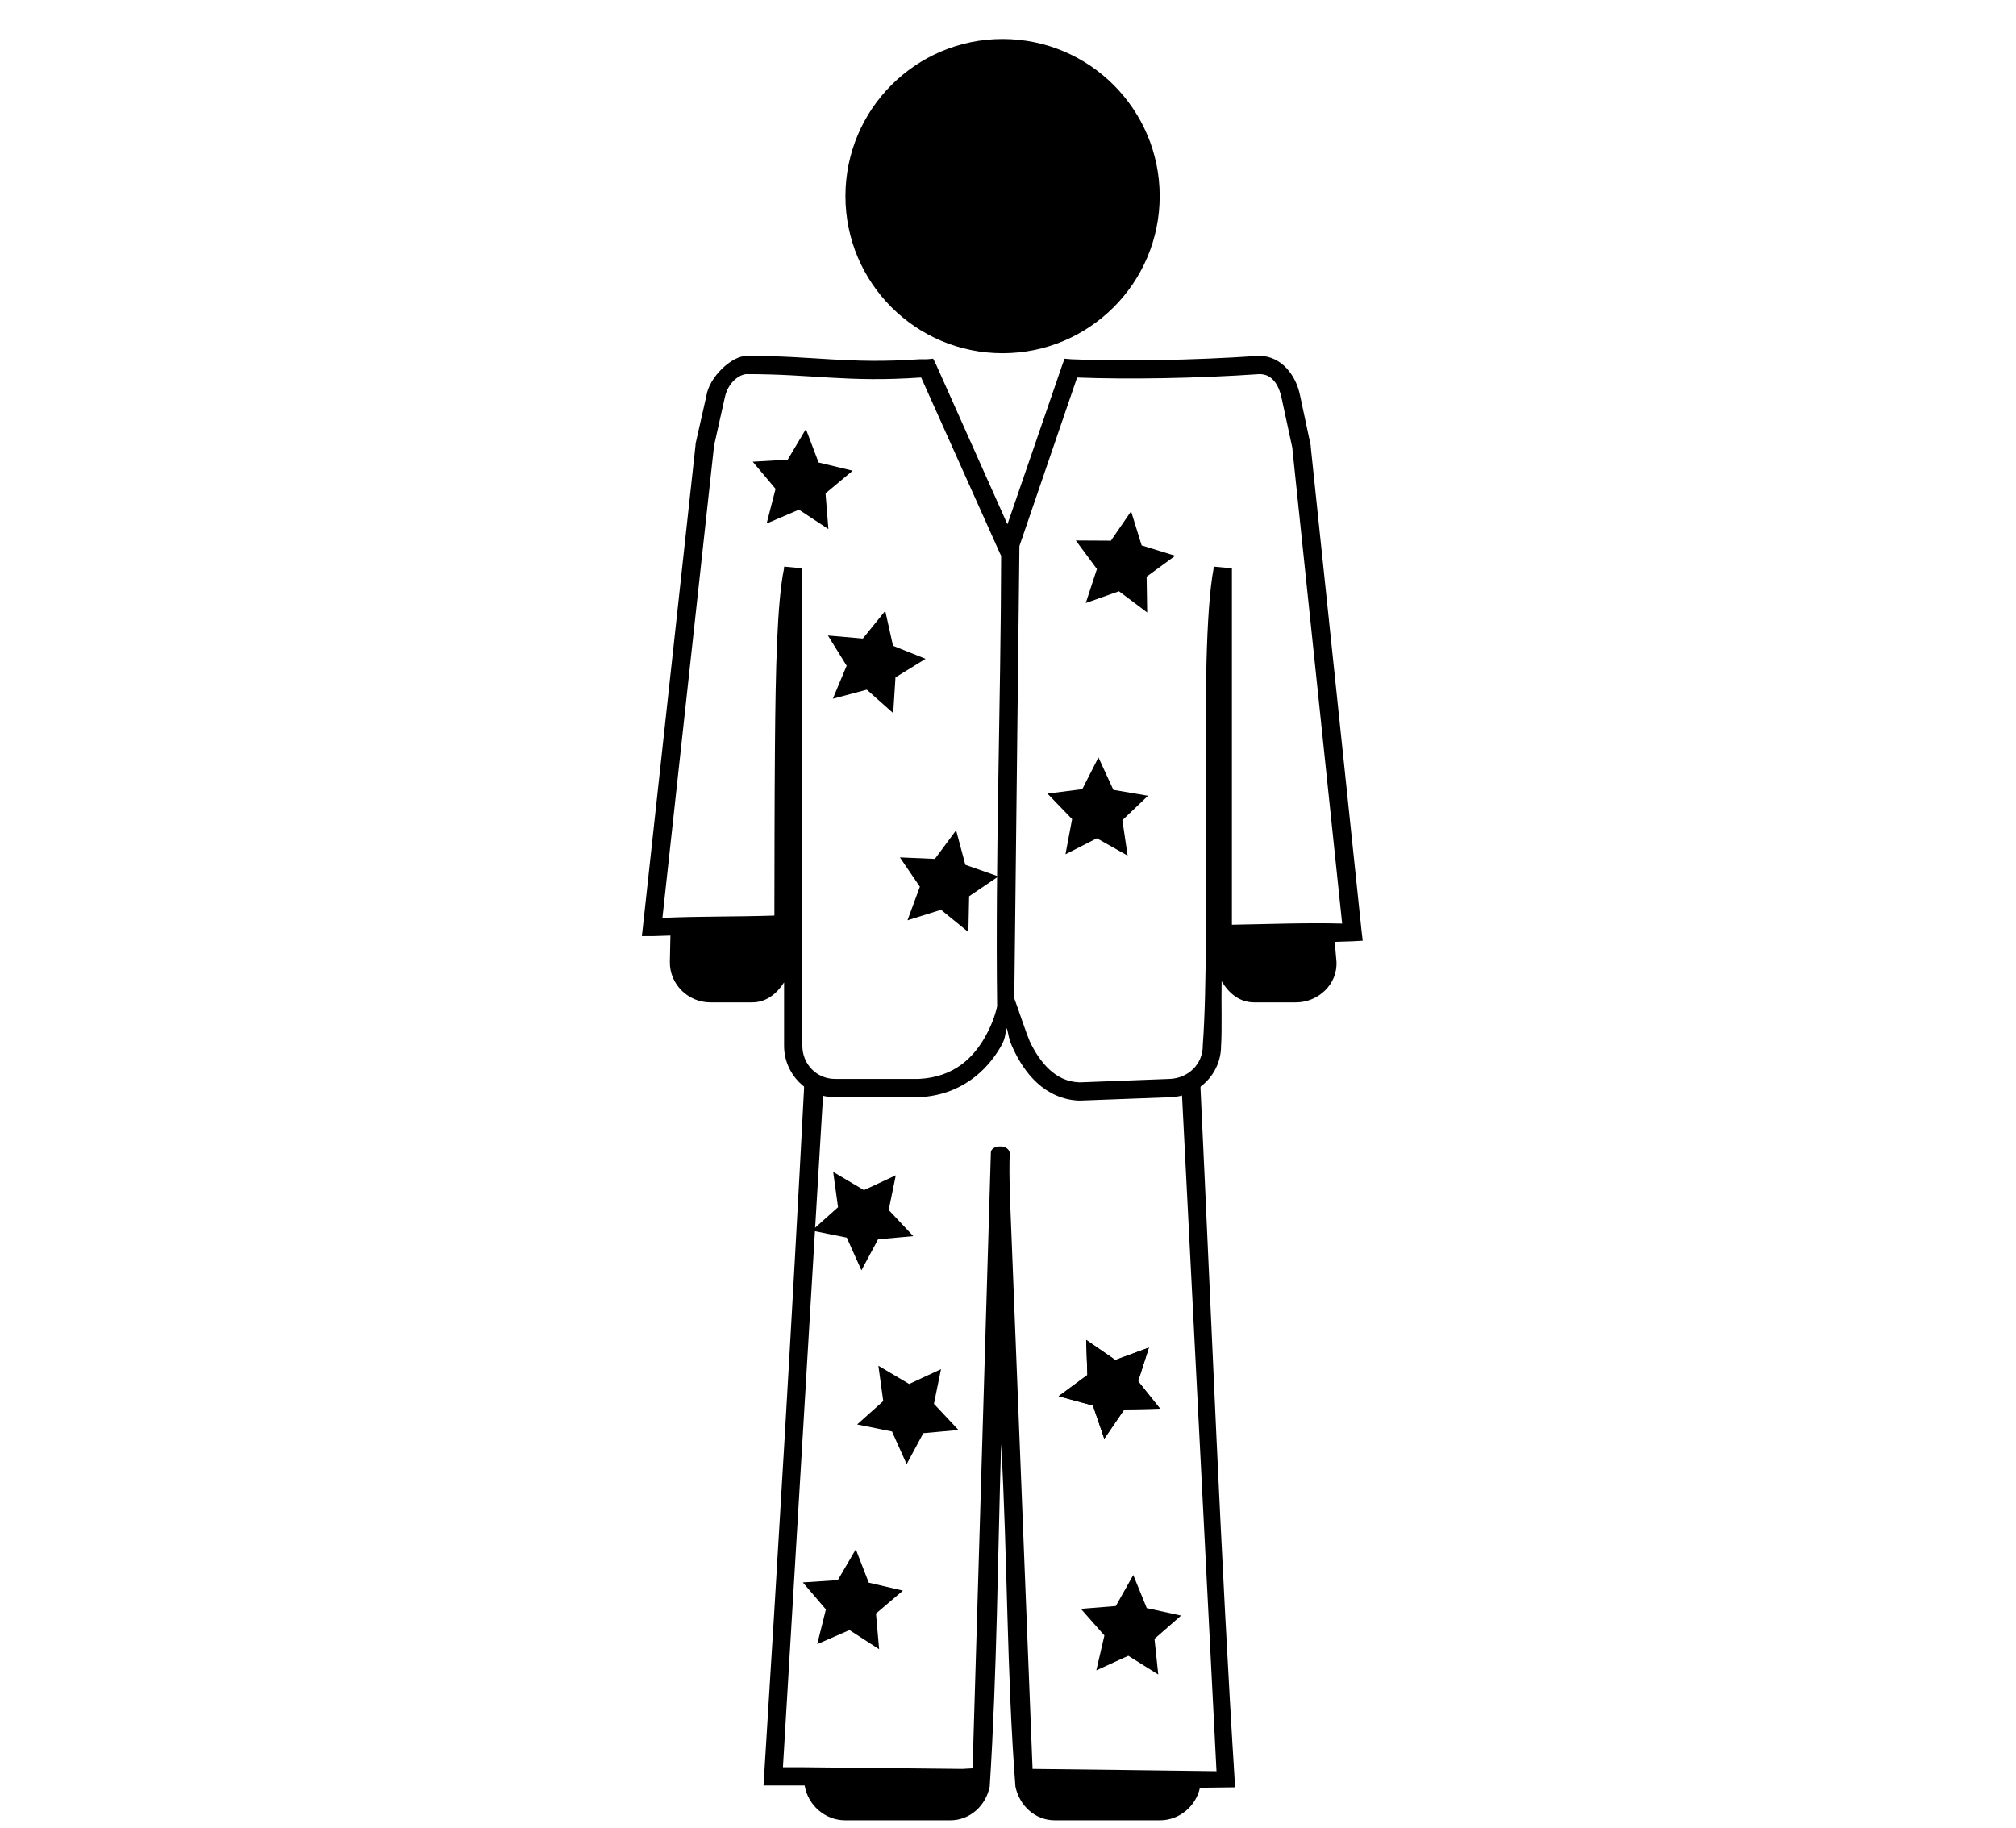 <?xml version="1.0" ?>
<svg xmlns="http://www.w3.org/2000/svg" xmlns:cc="http://creativecommons.org/ns#" xmlns:dc="http://purl.org/dc/elements/1.1/" xmlns:ev="http://www.w3.org/2001/xml-events" xmlns:inkscape="http://www.inkscape.org/namespaces/inkscape" xmlns:rdf="http://www.w3.org/1999/02/22-rdf-syntax-ns#" xmlns:sodipodi="http://sodipodi.sourceforge.net/DTD/sodipodi-0.dtd" xmlns:svg="http://www.w3.org/2000/svg" xmlns:xlink="http://www.w3.org/1999/xlink" baseProfile="full" height="544px" version="1.1" viewBox="0 0 80 80" width="600px" x="0px" y="0px">
	<defs/>
	<path d="M 28.575,15.575 C 27.884,15.573 26.916,16.526 26.8,17.325 L 26.325,19.425 L 26.325,19.45 L 26.325,19.475 L 24.025,40.525 L 23.975,40.975 L 24.45,40.975 L 25.225,40.95 L 25.2,42.1 C 25.187,43.083 25.998,43.875 26.975,43.875 L 28.8,43.875 C 29.425,43.875 29.884,43.492 30.2,43.0 L 30.2,45.775 C 30.2,47.003 31.19,48.025 32.425,48.025 L 36.1,48.025 C 37.95,47.943 39.084,46.849 39.675,45.825 C 39.915,45.41 39.84,45.343 39.95,45 C 40.049,45.368 40.011,45.44 40.225,45.9 C 40.471,46.429 40.805,46.969 41.275,47.4 C 41.745,47.831 42.379,48.153 43.125,48.175 L 43.15,48.175 L 47.125,48.025 C 48.332,47.979 49.312,47.017 49.325,45.8 C 49.325,45.792 49.325,45.783 49.325,45.775 C 49.373,45.118 49.329,43.805 49.35,42.95 C 49.661,43.469 50.13,43.875 50.775,43.875 L 52.6,43.875 C 53.577,43.875 54.44,43.08 54.375,42.075 L 54.3,41.225 L 55.075,41.2 L 55.525,41.175 L 55.475,40.75 L 53.25,19.55 L 53.25,19.525 L 53.25,19.5 L 52.775,17.275 C 52.685,16.848 52.492,16.444 52.2,16.125 C 51.908,15.806 51.491,15.575 51,15.575 L 50.975,15.575 C 48.099,15.775 44.922,15.82 42.775,15.725 L 42.475,15.7 L 42.375,15.975 L 39.975,22.95 L 36.85,15.95 L 36.725,15.7 L 36.45,15.725 C 36.373,15.728 36.263,15.719 36.125,15.725 C 32.985,15.941 31.561,15.575 28.575,15.575 L 28.575,15.575 M 28.575,16.375 C 31.495,16.375 32.958,16.746 36.175,16.525 C 36.181,16.525 36.194,16.525 36.2,16.525 L 39.65,24.225 L 39.7,24.325 C 39.686,30.874 39.441,37.59 39.525,44.05 C 39.452,44.367 39.312,44.842 38.975,45.425 C 38.474,46.292 37.644,47.147 36.1,47.225 C 36.09,47.225 36.085,47.225 36.075,47.225 L 32.425,47.225 C 31.628,47.225 31.0,46.579 31.0,45.775 L 31.0,24.95 L 31.0,24.875 L 30.2,24.8 C 30.197,24.814 30.203,24.861 30.2,24.875 C 29.893,26.332 29.827,29.331 29.8,32.675 C 29.778,35.326 29.781,37.824 29.775,40.075 C 28.11,40.129 26.511,40.103 24.875,40.175 L 27.125,19.6 L 27.125,19.55 L 27.6,17.425 C 27.744,16.695 28.293,16.37 28.575,16.375 L 28.575,16.375 M 51.0,16.375 C 51.009,16.375 51.016,16.375 51.025,16.375 C 51.281,16.381 51.465,16.474 51.625,16.65 C 51.791,16.832 51.907,17.106 51.975,17.425 L 52.45,19.625 L 52.45,19.675 L 54.625,40.425 C 53.078,40.382 51.392,40.449 49.8,40.475 L 49.8,24.95 L 49.8,24.875 L 49.0,24.8 C 48.997,24.817 49.003,24.858 49.0,24.875 C 48.648,26.743 48.637,30.602 48.65,34.725 C 48.663,38.886 48.71,43.262 48.525,45.75 L 48.525,45.775 C 48.525,46.578 47.89,47.194 47.075,47.225 L 43.15,47.375 C 43.141,47.375 43.134,47.375 43.125,47.375 C 42.595,47.353 42.179,47.149 41.825,46.825 C 41.465,46.495 41.166,46.041 40.95,45.575 C 40.725,45.026 40.441,44.133 40.275,43.7 L 40.5,23.9 L 43.025,16.525 C 45.198,16.609 48.202,16.568 51.0,16.375 M 29.775,40.875 C 29.773,41.226 29.778,41.788 29.775,42.1 C 29.775,42.647 29.347,43.075 28.8,43.075 L 26.975,43.075 C 26.428,43.075 25.993,42.641 26.0,42.1 L 26.025,40.95 L 29.775,40.875 M 53.5,41.225 L 53.575,42.125 C 53.608,42.641 53.147,43.075 52.6,43.075 L 50.775,43.075 C 50.228,43.075 49.8,42.647 49.8,42.1 L 49.8,41.275 L 53.5,41.225" display="inline" fill="#000000" fill-opacity="1" marker="none" overflow="visible" stroke="none" style="text-indent:0;text-transform:none;direction:ltr;block-progression:tb;baseline-shift:baseline;color:#000000;enable-background:accumulate;" visibility="visible"/>
	<path d="M 46.639,8.584 C 46.639,12.382 43.56,15.461 39.762,15.461 C 35.964,15.461 32.885,12.382 32.885,8.584 C 32.885,4.786 35.964,1.706 39.762,1.706 C 43.56,1.706 46.639,4.786 46.639,8.584" fill="#000000" fill-opacity="1" stroke="none"/>
	<path d="M 31.075,47.475 C 31.07,47.526 31.078,47.573 31.075,47.625 C 30.55,57.748 29.924,68.169 29.3,78.15 L 31.1,78.15 C 31.239,79.003 31.987,79.675 32.875,79.675 L 37.475,79.675 C 38.346,79.675 39.03,79.028 39.2,78.2 C 39.517,73.211 39.549,68.198 39.7,63.2 C 39.983,68.195 39.941,73.213 40.325,78.2 C 40.5,79.028 41.179,79.675 42.05,79.675 L 46.65,79.675 C 47.504,79.675 48.227,79.055 48.4,78.25 L 49.94,78.231 C 49.302,68.103 48.91,57.807 48.425,47.625 C 48.423,47.573 48.429,47.526 48.425,47.475 L 47.575,47.475 C 47.583,47.526 47.597,47.572 47.6,47.625 L 49.125,77.525 C 46.442,77.491 43.759,77.454 41.075,77.425 L 40.075,52.125 C 40.062,51.585 40.057,51.005 40.075,50.45 C 40,50.065 39.249,50.117 39.25,50.45 L 38.45,77.4 L 38,77.425 L 30.925,77.35 L 30.15,77.35 L 31.925,47.625 C 31.928,47.572 31.942,47.526 31.95,47.475 L 31.075,47.475 M 31.975,78.175 L 38.35,78.2 C 38.217,78.567 37.896,78.825 37.475,78.825 L 32.875,78.825 C 32.443,78.825 32.097,78.557 31.975,78.175 L 31.975,78.175 M 41.175,78.2 L 47.525,78.25 C 47.384,78.593 47.054,78.825 46.65,78.825 L 42.05,78.825 C 41.629,78.825 41.309,78.567 41.175,78.2" display="inline" fill="#000000" fill-opacity="1" marker="none" overflow="visible" stroke="none" style="text-indent:0;text-transform:none;direction:ltr;block-progression:tb;baseline-shift:baseline;color:#000000;enable-background:accumulate;" visibility="visible"/>
	<path d="M -32.0,22.0 L -35.256,19.904 L -38.828,21.398 L -37.841,17.654 L -40.366,14.718 L -36.5,14.5 L -34.488,11.192 L -33.086,14.801 L -29.318,15.692 L -32.317,18.141 L -32.0,22.0" fill="#000000" fill-opacity="1" stroke="none" transform="matrix(0.396,0,0,0.405,44.812,14.248)"/>
	<path d="M -32.0,22.0 L -35.256,19.904 L -38.828,21.398 L -37.841,17.654 L -40.366,14.718 L -36.5,14.5 L -34.488,11.192 L -33.086,14.801 L -29.318,15.692 L -32.317,18.141 L -32.0,22.0" fill="#000000" fill-opacity="1" stroke="none" transform="matrix(0.394,0.04,-0.041,0.403,51.776,33.211)"/>
	<path d="M -32.0,22.0 L -35.256,19.904 L -38.828,21.398 L -37.841,17.654 L -40.366,14.718 L -36.5,14.5 L -34.488,11.192 L -33.086,14.801 L -29.318,15.692 L -32.317,18.141 L -32.0,22.0" fill="#000000" fill-opacity="1" stroke="none" transform="matrix(0.392,0.057,-0.058,0.401,48.796,24.216)"/>
	<path d="M -32.0,22.0 L -35.256,19.904 L -38.828,21.398 L -37.841,17.654 L -40.366,14.718 L -36.5,14.5 L -34.488,11.192 L -33.086,14.801 L -29.318,15.692 L -32.317,18.141 L -32.0,22.0" fill="#000000" fill-opacity="1" stroke="none" transform="matrix(0.396,0.025,-0.026,0.404,59.336,18.72)"/>
	<path d="M -32.0,22.0 L -35.256,19.904 L -38.828,21.398 L -37.841,17.654 L -40.366,14.718 L -36.5,14.5 L -34.488,11.192 L -33.086,14.801 L -29.318,15.692 L -32.317,18.141 L -32.0,22.0" fill="#000000" fill-opacity="1" stroke="none" transform="matrix(0.396,-0.027,0.027,0.404,57.314,27.699)"/>
	<path d="M -32.0,22.0 L -35.256,19.904 L -38.828,21.398 L -37.841,17.654 L -40.366,14.718 L -36.5,14.5 L -34.488,11.192 L -33.086,14.801 L -29.318,15.692 L -32.317,18.141 L -32.0,22.0" fill="#000000" fill-opacity="1" stroke="none" transform="matrix(0.31,-0.247,0.253,0.317,40.208,39.228)"/>
	<path d="M -32.0,22.0 L -35.256,19.904 L -38.828,21.398 L -37.841,17.654 L -40.366,14.718 L -36.5,14.5 L -34.488,11.192 L -33.086,14.801 L -29.318,15.692 L -32.317,18.141 L -32.0,22.0" fill="#000000" fill-opacity="1" stroke="none" transform="matrix(0.31,-0.247,0.253,0.317,42.187,47.713)"/>
	<path d="M 34.36,72.187 L 33.063,71.348 L 31.651,71.964 L 32.031,70.444 L 31.02,69.262 L 32.552,69.162 L 33.339,67.814 L 33.906,69.273 L 35.403,69.622 L 34.222,70.624 L 34.36,72.187" fill="#000000" fill-opacity="1" stroke="none"/>
	<path d="M -32.0,22.0 L -35.256,19.904 L -38.828,21.398 L -37.841,17.654 L -40.366,14.718 L -36.5,14.5 L -34.488,11.192 L -33.086,14.801 L -29.318,15.692 L -32.317,18.141 L -32.0,22.0" fill="#000000" fill-opacity="1" stroke="none" transform="matrix(0.396,-0.009,0.01,0.405,59.028,64.095)"/>
	<path d="M -32.0,22.0 L -35.256,19.904 L -38.828,21.398 L -37.841,17.654 L -40.366,14.718 L -36.5,14.5 L -34.488,11.192 L -33.086,14.801 L -29.318,15.692 L -32.317,18.141 L -32.0,22.0" fill="#000000" fill-opacity="1" stroke="none" transform="matrix(-0.106,-0.382,0.39,-0.109,34.195,49.159)"/>
	<path d="M -32.0,22.0 L -35.256,19.904 L -38.828,21.398 L -37.841,17.654 L -40.366,14.718 L -36.5,14.5 L -34.488,11.192 L -33.086,14.801 L -29.318,15.692 L -32.317,18.141 L -32.0,22.0" fill="#000000" fill-opacity="1" stroke="none" transform="matrix(-0.106,-0.382,0.39,-0.109,34.195,49.159)"/>
	<path d="M 32.25,50.766 C 33.451,50.782 34.675,50.678 35.859,50.875 C 36.222,50.935 36.604,50.861 36.969,50.922 C 37.082,50.941 37.683,50.884 37.688,50.891 C 37.886,51.189 37.692,51.824 37.609,52.156 C 37.546,52.409 37.582,52.697 37.531,52.953 C 37.508,53.07 37.281,53.703 37.234,53.75 C 37.158,53.826 37.042,53.863 36.953,53.922 C 36.445,54.261 36.247,54.233 35.687,54.312 C 35.43,54.349 35.182,54.411 34.922,54.437 C 34.654,54.464 34.395,54.391 34.125,54.391 C 33.955,54.391 33.763,54.44 33.594,54.406 C 33.396,54.367 33.222,54.163 33.047,54.063 C 32.92,53.99 32.745,53.948 32.641,53.844 C 32.398,53.601 32.276,53.268 32.156,52.969 C 32.109,52.85 32.003,52.728 31.984,52.594 C 31.948,52.34 31.942,51.945 31.984,51.688 C 32.003,51.577 32.091,51.509 32.125,51.406 C 32.183,51.232 32.286,50.948 32.25,50.766 L 32.25,50.766" fill="#000000" stroke="none" transform="scale(0.8,0.8)"/>
	<path d="M 61.953,51.188 C 61.942,51.547 61.748,51.981 61.922,52.328 C 62.03,52.544 62.186,52.747 62.266,52.984 C 62.333,53.186 62.46,53.765 62.625,53.875 C 62.712,53.933 62.804,54.044 62.906,54.078 C 63.304,54.211 63.731,54.262 64.141,54.344 C 64.321,54.38 64.522,54.323 64.703,54.359 C 64.835,54.386 65.481,54.431 65.594,54.375 C 65.853,54.245 66.199,54.19 66.453,54.063 C 66.492,54.043 66.504,53.996 66.531,53.969 C 66.91,53.59 67.112,53.099 67.25,52.547 C 67.284,52.412 67.248,52.259 67.281,52.125 C 67.319,51.976 67.266,51.36 67.172,51.266 C 67.075,51.169 66.2,51.135 66.047,51.125 C 65.217,51.07 64.4,50.969 63.563,50.969 C 63.361,50.969 63.151,50.929 62.953,50.969 C 62.74,51.011 62.535,51.058 62.328,51.109 C 62.252,51.128 62.118,51.255 62.047,51.234 C 62.013,51.225 61.984,51.203 61.953,51.188 L 61.953,51.188" fill="#000000" stroke="none" transform="scale(0.8,0.8)"/>
	<path d="M 51.078,97.406 C 52.027,97.387 52.979,97.375 53.938,97.375 C 54.823,97.375 55.711,97.359 56.594,97.359 C 57.06,97.359 57.569,97.302 58.031,97.359 C 58.129,97.372 58.231,97.406 58.328,97.406 C 58.66,97.406 59.276,97.56 59.578,97.484 C 59.606,97.477 59.832,97.41 59.844,97.422 C 59.874,97.452 59.78,97.659 59.766,97.687 C 59.69,97.839 59.6,98.002 59.531,98.141 C 59.394,98.415 59.517,98.615 59.141,98.766 C 58.804,98.9 58.429,98.883 58.078,98.953 C 57.163,99.136 56.164,99.313 55.219,99.234 C 54.735,99.194 54.256,99.095 53.781,99.016 C 53.342,98.942 52.694,99.011 52.297,98.812 C 52.157,98.742 51.462,98.23 51.422,98.109 C 51.4,98.043 51.35,97.972 51.328,97.906 C 51.311,97.854 51.338,97.786 51.312,97.734 C 51.255,97.62 51.156,97.519 51.156,97.391" fill="#000000" stroke="none" transform="scale(0.8,0.8)"/>
	<path d="M 39.531,97.25 C 40.596,97.261 41.667,97.409 42.734,97.312 C 43.342,97.257 43.965,97.191 44.578,97.234 C 45.088,97.271 45.584,97.234 46.094,97.234 C 46.208,97.234 46.323,97.244 46.438,97.25 C 46.673,97.263 46.897,97.321 47.125,97.359 C 47.249,97.38 47.464,97.335 47.578,97.297 C 47.712,97.252 47.929,97.313 48.062,97.313 C 48.088,97.313 48.339,97.307 48.359,97.328 C 48.43,97.398 48.309,97.695 48.297,97.766 C 48.227,98.184 48.133,98.464 47.75,98.703 C 47.392,98.927 46.492,98.901 46.047,98.984 C 45.558,99.076 45.071,99.188 44.578,99.25 C 44.023,99.319 43.418,99.25 42.859,99.25 C 42.555,99.25 41.439,99.204 41.188,99.078 C 40.986,98.978 40.776,98.88 40.578,98.781 C 40.519,98.752 40.477,98.692 40.406,98.672 C 40.21,98.616 40.029,98.519 39.859,98.406 C 39.589,98.226 39.359,97.537 39.531,97.25" fill="#000000" stroke="none" transform="scale(0.8,0.8)"/>
</svg>
